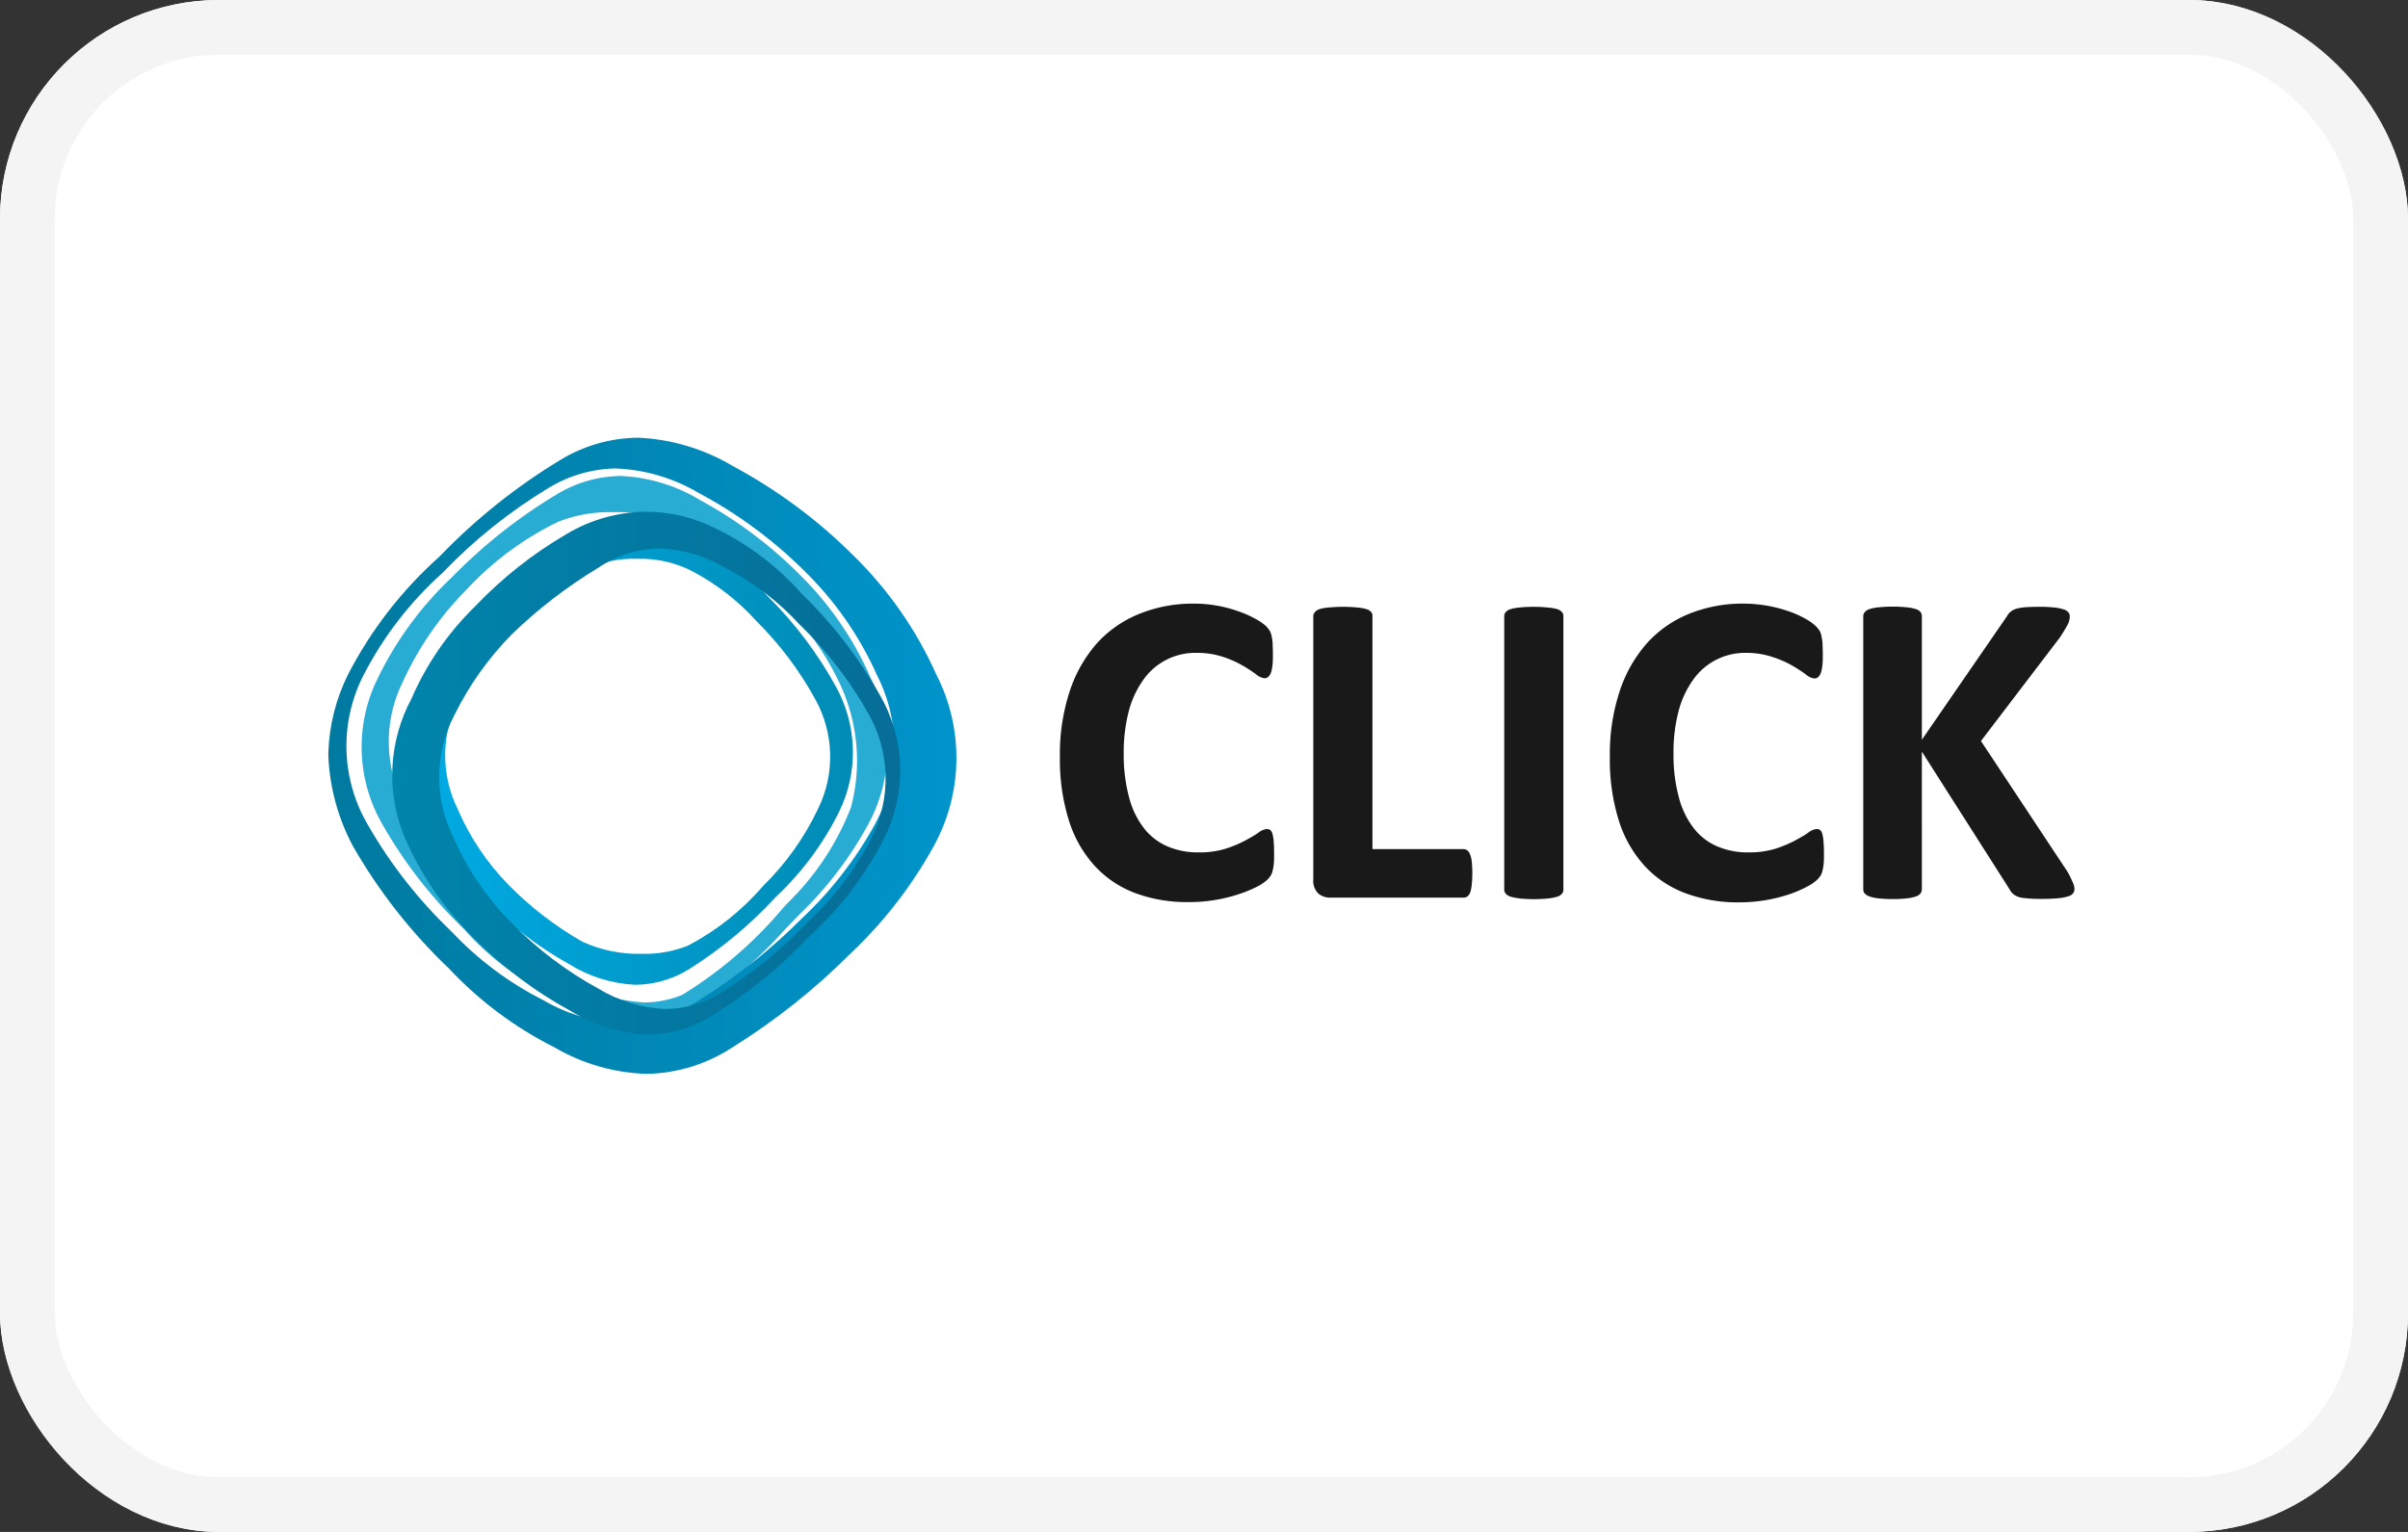 <svg id="ic_uzcard_blue_copy_4" data-name="ic_uzcard_blue copy 4" xmlns="http://www.w3.org/2000/svg" xmlns:xlink="http://www.w3.org/1999/xlink" width="44" height="28" viewBox="0 0 44 28">
  <rect x="0" y="0" width="44" height="28" fill="#333333" stroke="none"/>
  <defs>
    <clipPath id="clip-path">
      <rect id="Mask" width="44" height="28" rx="4" fill="#fff" stroke="#f4f4f4" stroke-miterlimit="10" stroke-width="1"/>
    </clipPath>
    <clipPath id="clip-path-2">
      <path id="path-1" d="M5.816,11.628a3.556,3.556,0,0,1-1.689-.487A6.855,6.855,0,0,1,2.209,9.708,9.859,9.859,0,0,1,.446,7.46,3.851,3.851,0,0,1,0,5.83V5.746A3.455,3.455,0,0,1,.358,4.331,7.49,7.49,0,0,1,2.026,2.177l.007-.007A10.874,10.874,0,0,1,4.237.408,2.78,2.78,0,0,1,5.658,0a3.7,3.7,0,0,1,1.73.517,9.428,9.428,0,0,1,2.2,1.631,7.083,7.083,0,0,1,1.52,2.179,3.346,3.346,0,0,1-.043,3.133A8,8,0,0,1,9.548,9.421a12,12,0,0,1-2.16,1.719A2.951,2.951,0,0,1,5.816,11.628ZM5.264.562h0A2.429,2.429,0,0,0,4.025.918,9.431,9.431,0,0,0,2.1,2.456l-.017.017A6.518,6.518,0,0,0,.642,4.341,2.845,2.845,0,0,0,.718,7.07,8.612,8.612,0,0,0,2.256,9.032a6.007,6.007,0,0,0,1.672,1.249,3.106,3.106,0,0,0,1.474.425,2.573,2.573,0,0,0,1.372-.425,10.48,10.48,0,0,0,1.884-1.5A6.959,6.959,0,0,0,9.985,7.07a2.92,2.92,0,0,0,.038-2.733A6.167,6.167,0,0,0,8.7,2.437,8.192,8.192,0,0,0,6.774,1.014,3.225,3.225,0,0,0,5.264.563Z" transform="translate(0 0)" fill="none"/>
    </clipPath>
    <linearGradient id="linear-gradient" x1="0.366" y1="0.496" x2="-0.006" y2="0.496" gradientUnits="objectBoundingBox">
      <stop offset="0" stop-color="#0095cc"/>
      <stop offset="1" stop-color="#00799e"/>
    </linearGradient>
    <clipPath id="clip-path-3">
      <path id="path-4" d="M4.092,8.487a2.526,2.526,0,0,1-1.216-.379A6.627,6.627,0,0,1,1.328,6.916,5.185,5.185,0,0,1,.26,5.324,2.5,2.5,0,0,1,.291,3.033,5.832,5.832,0,0,1,1.358,1.6,8.532,8.532,0,0,1,2.876.343,1.956,1.956,0,0,1,3.949,0,2.722,2.722,0,0,1,5.167.343,4.353,4.353,0,0,1,6.513,1.39,7.2,7.2,0,0,1,7.752,3.033a2.473,2.473,0,0,1,.062,2.288A5.445,5.445,0,0,1,6.65,6.887L6.638,6.9A7.733,7.733,0,0,1,5.09,8.189,1.9,1.9,0,0,1,4.092,8.487ZM4.146.7a2.129,2.129,0,0,0-1.024.22A8.715,8.715,0,0,0,1.8,2.02,5.1,5.1,0,0,0,.867,3.27a2.209,2.209,0,0,0-.026,2,4.529,4.529,0,0,0,.931,1.39A6.2,6.2,0,0,0,3.122,7.7a2.466,2.466,0,0,0,1.091.221,2.107,2.107,0,0,0,.84-.151A4.673,4.673,0,0,0,6.422,6.682,4.941,4.941,0,0,0,7.43,5.266a2.157,2.157,0,0,0-.054-2A6.255,6.255,0,0,0,6.3,1.837,4.219,4.219,0,0,0,5.12.923,2.057,2.057,0,0,0,4.146.7Z" transform="translate(0.001 0.002)" fill="none"/>
    </clipPath>
    <linearGradient id="linear-gradient-2" x1="0.304" y1="0.498" x2="0.044" y2="0.498" gradientUnits="objectBoundingBox">
      <stop offset="0" stop-color="#008bb4"/>
      <stop offset="1" stop-color="#00ace5"/>
    </linearGradient>
    <clipPath id="clip-path-4">
      <path id="path-7" d="M4.673,9.557a2.968,2.968,0,0,1-1.409-.429A7.674,7.674,0,0,1,1.47,7.774,5.881,5.881,0,0,1,.232,5.966,2.961,2.961,0,0,1,.353,3.414,5.28,5.28,0,0,1,1.506,1.738,7.6,7.6,0,0,1,3.189.406,2.869,2.869,0,0,1,4.641,0a2.841,2.841,0,0,1,1.28.311A5.035,5.035,0,0,1,7.483,1.5,8.167,8.167,0,0,1,8.919,3.366a2.753,2.753,0,0,1,.071,2.6A6.223,6.223,0,0,1,7.635,7.748l-.008.008a8.782,8.782,0,0,1-1.8,1.463A2.233,2.233,0,0,1,4.673,9.557ZM4.881.672a2.067,2.067,0,0,0-1.117.353A8.823,8.823,0,0,0,2.18,2.246,5.691,5.691,0,0,0,1.15,3.689,2.462,2.462,0,0,0,1.12,5.957,5.129,5.129,0,0,0,2.2,7.535,6.716,6.716,0,0,0,3.765,8.716a2.6,2.6,0,0,0,1.23.374A1.947,1.947,0,0,0,6,8.795,7.727,7.727,0,0,0,7.57,7.519l0,0A5.435,5.435,0,0,0,8.76,5.955,2.4,2.4,0,0,0,8.7,3.689,7.083,7.083,0,0,0,7.444,2.062,4.874,4.874,0,0,0,6.082,1.024,2.5,2.5,0,0,0,4.881.672Z" transform="translate(0.002 0.001)" fill="none"/>
    </clipPath>
    <linearGradient id="linear-gradient-3" x1="0.033" y1="0.533" x2="0.332" y2="0.533" gradientUnits="objectBoundingBox">
      <stop offset="0" stop-color="#0085ac"/>
      <stop offset="1" stop-color="#066d97"/>
    </linearGradient>
  </defs>
  <g id="Mask-2" data-name="Mask" fill="#fff" stroke="#f4f4f4" stroke-miterlimit="10" stroke-width="1">
    <rect width="44" height="28" rx="4" stroke="none"/>
    <rect x="0.5" y="0.5" width="43" height="27" rx="3.5" fill="none"/>
  </g>
  <g id="ic_uzcard_blue_copy_4-2" data-name="ic_uzcard_blue copy 4" clip-path="url(#clip-path)">
    <g id="click_logo" data-name="click logo" transform="translate(6 8)">
      <path id="Combined_Shape" data-name="Combined Shape" d="M5.1,9.912a3.809,3.809,0,0,1-1.641-.423,5.14,5.14,0,0,1-1.6-1.22A8.416,8.416,0,0,1,.373,6.354,2.826,2.826,0,0,1,.3,3.688a6.33,6.33,0,0,1,1.354-1.84A9.531,9.531,0,0,1,3.548.347,2.3,2.3,0,0,1,4.738,0,3.06,3.06,0,0,1,6.187.441,7.89,7.89,0,0,1,8.033,1.83,6.038,6.038,0,0,1,9.3,3.686a2.89,2.89,0,0,1-.036,2.668,6.8,6.8,0,0,1-1.273,1.67l-.245.253A8.294,8.294,0,0,1,6.247,9.6,2.145,2.145,0,0,1,5.1,9.912ZM4.592.662a2.541,2.541,0,0,0-1,.175A5.624,5.624,0,0,0,1.916,2.079,5.783,5.783,0,0,0,.758,3.753,2.46,2.46,0,0,0,.823,6.079,7.824,7.824,0,0,0,1.969,7.784,5.91,5.91,0,0,0,3.378,8.989a3.555,3.555,0,0,0,1.774.634,1.852,1.852,0,0,0,.706-.139A7.571,7.571,0,0,0,7.706,7.89L7.79,7.8a4.908,4.908,0,0,0,1.151-1.74A3.316,3.316,0,0,0,8.7,3.716,5.241,5.241,0,0,0,7.5,2.132,7.349,7.349,0,0,0,5.893.92,3,3,0,0,0,4.592.662Z" transform="translate(0.607 0.7)" fill="#28acd4"/>
      <g id="Group-4">
        <g id="Fill-2_Clipped" data-name="Fill-2 Clipped">
          <path id="path-1-2" data-name="path-1" d="M5.816,11.628a3.556,3.556,0,0,1-1.689-.487A6.855,6.855,0,0,1,2.209,9.708,9.859,9.859,0,0,1,.446,7.46,3.851,3.851,0,0,1,0,5.83V5.746A3.455,3.455,0,0,1,.358,4.331,7.49,7.49,0,0,1,2.026,2.177l.007-.007A10.874,10.874,0,0,1,4.237.408,2.78,2.78,0,0,1,5.658,0a3.7,3.7,0,0,1,1.73.517,9.428,9.428,0,0,1,2.2,1.631,7.083,7.083,0,0,1,1.52,2.179,3.346,3.346,0,0,1-.043,3.133A8,8,0,0,1,9.548,9.421a12,12,0,0,1-2.16,1.719A2.951,2.951,0,0,1,5.816,11.628ZM5.264.562h0A2.429,2.429,0,0,0,4.025.918,9.431,9.431,0,0,0,2.1,2.456l-.017.017A6.518,6.518,0,0,0,.642,4.341,2.845,2.845,0,0,0,.718,7.07,8.612,8.612,0,0,0,2.256,9.032a6.007,6.007,0,0,0,1.672,1.249,3.106,3.106,0,0,0,1.474.425,2.573,2.573,0,0,0,1.372-.425,10.48,10.48,0,0,0,1.884-1.5A6.959,6.959,0,0,0,9.985,7.07a2.92,2.92,0,0,0,.038-2.733A6.167,6.167,0,0,0,8.7,2.437,8.192,8.192,0,0,0,6.774,1.014,3.225,3.225,0,0,0,5.264.563Z" transform="translate(0 0)" fill="none"/>
          <g id="Fill-2_Clipped-2" data-name="Fill-2 Clipped" clip-path="url(#clip-path-2)">
            <path id="Fill-2" d="M0,11.63H31.908V0H0Z" transform="translate(0 0)" fill="url(#linear-gradient)"/>
          </g>
        </g>
      </g>
      <g id="Group-7" transform="translate(1.519 1.511)">
        <g id="Fill-5_Clipped" data-name="Fill-5 Clipped">
          <path id="path-4-2" data-name="path-4" d="M4.092,8.487a2.526,2.526,0,0,1-1.216-.379A6.627,6.627,0,0,1,1.328,6.916,5.185,5.185,0,0,1,.26,5.324,2.5,2.5,0,0,1,.291,3.033,5.832,5.832,0,0,1,1.358,1.6,8.532,8.532,0,0,1,2.876.343,1.956,1.956,0,0,1,3.949,0,2.722,2.722,0,0,1,5.167.343,4.353,4.353,0,0,1,6.513,1.39,7.2,7.2,0,0,1,7.752,3.033a2.473,2.473,0,0,1,.062,2.288A5.445,5.445,0,0,1,6.65,6.887L6.638,6.9A7.733,7.733,0,0,1,5.09,8.189,1.9,1.9,0,0,1,4.092,8.487ZM4.146.7a2.129,2.129,0,0,0-1.024.22A8.715,8.715,0,0,0,1.8,2.02,5.1,5.1,0,0,0,.867,3.27a2.209,2.209,0,0,0-.026,2,4.529,4.529,0,0,0,.931,1.39A6.2,6.2,0,0,0,3.122,7.7a2.466,2.466,0,0,0,1.091.221,2.107,2.107,0,0,0,.84-.151A4.673,4.673,0,0,0,6.422,6.682,4.941,4.941,0,0,0,7.43,5.266a2.157,2.157,0,0,0-.054-2A6.255,6.255,0,0,0,6.3,1.837,4.219,4.219,0,0,0,5.12.923,2.057,2.057,0,0,0,4.146.7Z" transform="translate(0.001 0.002)" fill="none"/>
          <g id="Fill-5_Clipped-2" data-name="Fill-5 Clipped" clip-path="url(#clip-path-3)">
            <path id="Fill-5" d="M0,11.63H31.908V0H0Z" transform="translate(-1.519 -1.511)" fill="url(#linear-gradient-2)"/>
          </g>
        </g>
      </g>
      <g id="Group-11" transform="translate(1.165 1.352)">
        <g id="Fill-9_Clipped" data-name="Fill-9 Clipped">
          <path id="path-7-2" data-name="path-7" d="M4.673,9.557a2.968,2.968,0,0,1-1.409-.429A7.674,7.674,0,0,1,1.47,7.774,5.881,5.881,0,0,1,.232,5.966,2.961,2.961,0,0,1,.353,3.414,5.28,5.28,0,0,1,1.506,1.738,7.6,7.6,0,0,1,3.189.406,2.869,2.869,0,0,1,4.641,0a2.841,2.841,0,0,1,1.28.311A5.035,5.035,0,0,1,7.483,1.5,8.167,8.167,0,0,1,8.919,3.366a2.753,2.753,0,0,1,.071,2.6A6.223,6.223,0,0,1,7.635,7.748l-.008.008a8.782,8.782,0,0,1-1.8,1.463A2.233,2.233,0,0,1,4.673,9.557ZM4.881.672a2.067,2.067,0,0,0-1.117.353A8.823,8.823,0,0,0,2.18,2.246,5.691,5.691,0,0,0,1.15,3.689,2.462,2.462,0,0,0,1.12,5.957,5.129,5.129,0,0,0,2.2,7.535,6.716,6.716,0,0,0,3.765,8.716a2.6,2.6,0,0,0,1.23.374A1.947,1.947,0,0,0,6,8.795,7.727,7.727,0,0,0,7.57,7.519l0,0A5.435,5.435,0,0,0,8.76,5.955,2.4,2.4,0,0,0,8.7,3.689,7.083,7.083,0,0,0,7.444,2.062,4.874,4.874,0,0,0,6.082,1.024,2.5,2.5,0,0,0,4.881.672Z" transform="translate(0.002 0.001)" fill="none"/>
          <g id="Fill-9_Clipped-2" data-name="Fill-9 Clipped" clip-path="url(#clip-path-4)">
            <path id="Fill-9" d="M0,11.63H31.908V0H0Z" transform="translate(-1.165 -1.352)" fill="url(#linear-gradient-3)"/>
          </g>
        </g>
      </g>
      <path id="Fill-12" d="M11.425,5.291a1.926,1.926,0,0,1-.743-.5,2.209,2.209,0,0,1-.471-.832A3.724,3.724,0,0,1,10.049,2.8a3.654,3.654,0,0,1,.18-1.2,2.5,2.5,0,0,1,.5-.879A2.1,2.1,0,0,1,11.5.185,2.6,2.6,0,0,1,12.5,0a2.543,2.543,0,0,1,.8.134,1.783,1.783,0,0,1,.312.137.958.958,0,0,1,.194.134A.571.571,0,0,1,13.884.5a.3.3,0,0,1,.031.094.985.985,0,0,1,.02.135c0,.052.005.114.005.192s0,.15-.008.208a.576.576,0,0,1-.028.138.2.2,0,0,1-.049.076.1.1,0,0,1-.066.025.28.28,0,0,1-.155-.071,2.8,2.8,0,0,0-.243-.159,1.908,1.908,0,0,0-.356-.158A1.5,1.5,0,0,0,12.546.9a1.159,1.159,0,0,0-.981.5,1.739,1.739,0,0,0-.264.579,2.962,2.962,0,0,0-.089.763,2.971,2.971,0,0,0,.1.807,1.554,1.554,0,0,0,.274.561,1.083,1.083,0,0,0,.428.328,1.407,1.407,0,0,0,.565.109,1.645,1.645,0,0,0,.494-.067,2.217,2.217,0,0,0,.356-.148c.1-.054.181-.1.245-.146a.3.3,0,0,1,.149-.066.113.113,0,0,1,.065.016.125.125,0,0,1,.041.066.715.715,0,0,1,.023.137c.006.06.009.139.009.238,0,.068,0,.127-.005.174a.886.886,0,0,1-.02.123.3.3,0,0,1-.032.089.441.441,0,0,1-.066.083.811.811,0,0,1-.173.12,2.217,2.217,0,0,1-.315.139,2.886,2.886,0,0,1-.942.155A2.722,2.722,0,0,1,11.425,5.291Zm-10.048,0a1.926,1.926,0,0,1-.743-.5,2.209,2.209,0,0,1-.471-.832A3.724,3.724,0,0,1,0,2.8,3.678,3.678,0,0,1,.18,1.6a2.5,2.5,0,0,1,.5-.879A2.1,2.1,0,0,1,1.457.185,2.592,2.592,0,0,1,2.452,0a2.328,2.328,0,0,1,.424.038,2.317,2.317,0,0,1,.378.1,1.823,1.823,0,0,1,.313.137A.973.973,0,0,1,3.76.405.525.525,0,0,1,3.836.5.325.325,0,0,1,3.868.59a1,1,0,0,1,.019.135c0,.052.005.114.005.192s0,.15-.008.208a.576.576,0,0,1-.028.138.19.19,0,0,1-.049.076.1.1,0,0,1-.066.025.283.283,0,0,1-.155-.071,2.8,2.8,0,0,0-.243-.159A1.908,1.908,0,0,0,2.989.976,1.5,1.5,0,0,0,2.5.9a1.159,1.159,0,0,0-.981.5,1.757,1.757,0,0,0-.264.579,3,3,0,0,0-.089.763,3.007,3.007,0,0,0,.1.807,1.554,1.554,0,0,0,.274.561,1.086,1.086,0,0,0,.428.328,1.4,1.4,0,0,0,.565.109,1.649,1.649,0,0,0,.494-.067,2.205,2.205,0,0,0,.355-.148c.1-.054.181-.1.246-.146a.3.3,0,0,1,.149-.066.112.112,0,0,1,.064.016.12.12,0,0,1,.041.066.7.7,0,0,1,.024.137c.005.06.008.139.008.238,0,.068,0,.127-.005.174a.886.886,0,0,1-.02.123.323.323,0,0,1-.032.089.481.481,0,0,1-.066.083.849.849,0,0,1-.174.12A2.217,2.217,0,0,1,3.3,5.3a2.875,2.875,0,0,1-.941.155A2.724,2.724,0,0,1,1.377,5.291Zm16.22.088a.352.352,0,0,1-.167-.062.3.3,0,0,1-.08-.1l-1.6-2.512V5.22a.133.133,0,0,1-.025.078.175.175,0,0,1-.085.054.71.71,0,0,1-.163.035,2.254,2.254,0,0,1-.26.013,2.3,2.3,0,0,1-.259-.013.717.717,0,0,1-.165-.035.225.225,0,0,1-.088-.054.123.123,0,0,1-.026-.078V.234a.115.115,0,0,1,.026-.077A.2.2,0,0,1,14.793.1a.791.791,0,0,1,.165-.032,2.3,2.3,0,0,1,.259-.013,2.254,2.254,0,0,1,.26.013A.782.782,0,0,1,15.64.1a.169.169,0,0,1,.085.053.125.125,0,0,1,.025.077V2.488L17.3.238A.307.307,0,0,1,17.369.15a.311.311,0,0,1,.106-.056.919.919,0,0,1,.167-.028c.068-.005.155-.008.261-.008a2.429,2.429,0,0,1,.269.013.785.785,0,0,1,.17.035.17.17,0,0,1,.086.054.116.116,0,0,1,.025.074.34.34,0,0,1-.036.144c-.025.049-.071.126-.139.233l-1.448,1.9L18.411,4.9a1.951,1.951,0,0,1,.109.224.272.272,0,0,1,.018.087.133.133,0,0,1-.022.08.163.163,0,0,1-.086.057.757.757,0,0,1-.173.035,2.592,2.592,0,0,1-.277.013A2.505,2.505,0,0,1,17.6,5.379Zm-9.2.008a.942.942,0,0,1-.166-.032A.192.192,0,0,1,8.145,5.3a.112.112,0,0,1-.026-.074v-5A.112.112,0,0,1,8.145.157.188.188,0,0,1,8.236.1.829.829,0,0,1,8.4.071,2.253,2.253,0,0,1,8.659.059a2.289,2.289,0,0,1,.262.013A.806.806,0,0,1,9.085.1a.188.188,0,0,1,.087.053A.109.109,0,0,1,9.2.23v5a.109.109,0,0,1-.027.074.188.188,0,0,1-.087.053.952.952,0,0,1-.164.032,2.709,2.709,0,0,1-.522,0Zm-3.45-.013A.337.337,0,0,1,4.723,5.3a.325.325,0,0,1-.093-.26V.23A.113.113,0,0,1,4.658.157.188.188,0,0,1,4.745.1.8.8,0,0,1,4.911.071a2.709,2.709,0,0,1,.522,0A.808.808,0,0,1,5.6.1a.192.192,0,0,1,.088.053A.112.112,0,0,1,5.711.23V4.487H7.373a.116.116,0,0,1,.071.023.158.158,0,0,1,.051.074.485.485,0,0,1,.031.135,2.16,2.16,0,0,1,0,.413A.653.653,0,0,1,7.5,5.27a.164.164,0,0,1-.051.079.109.109,0,0,1-.071.025Z" transform="translate(13.367 3.033)" fill="#1a1919"/>
    </g>
  </g>
</svg>
